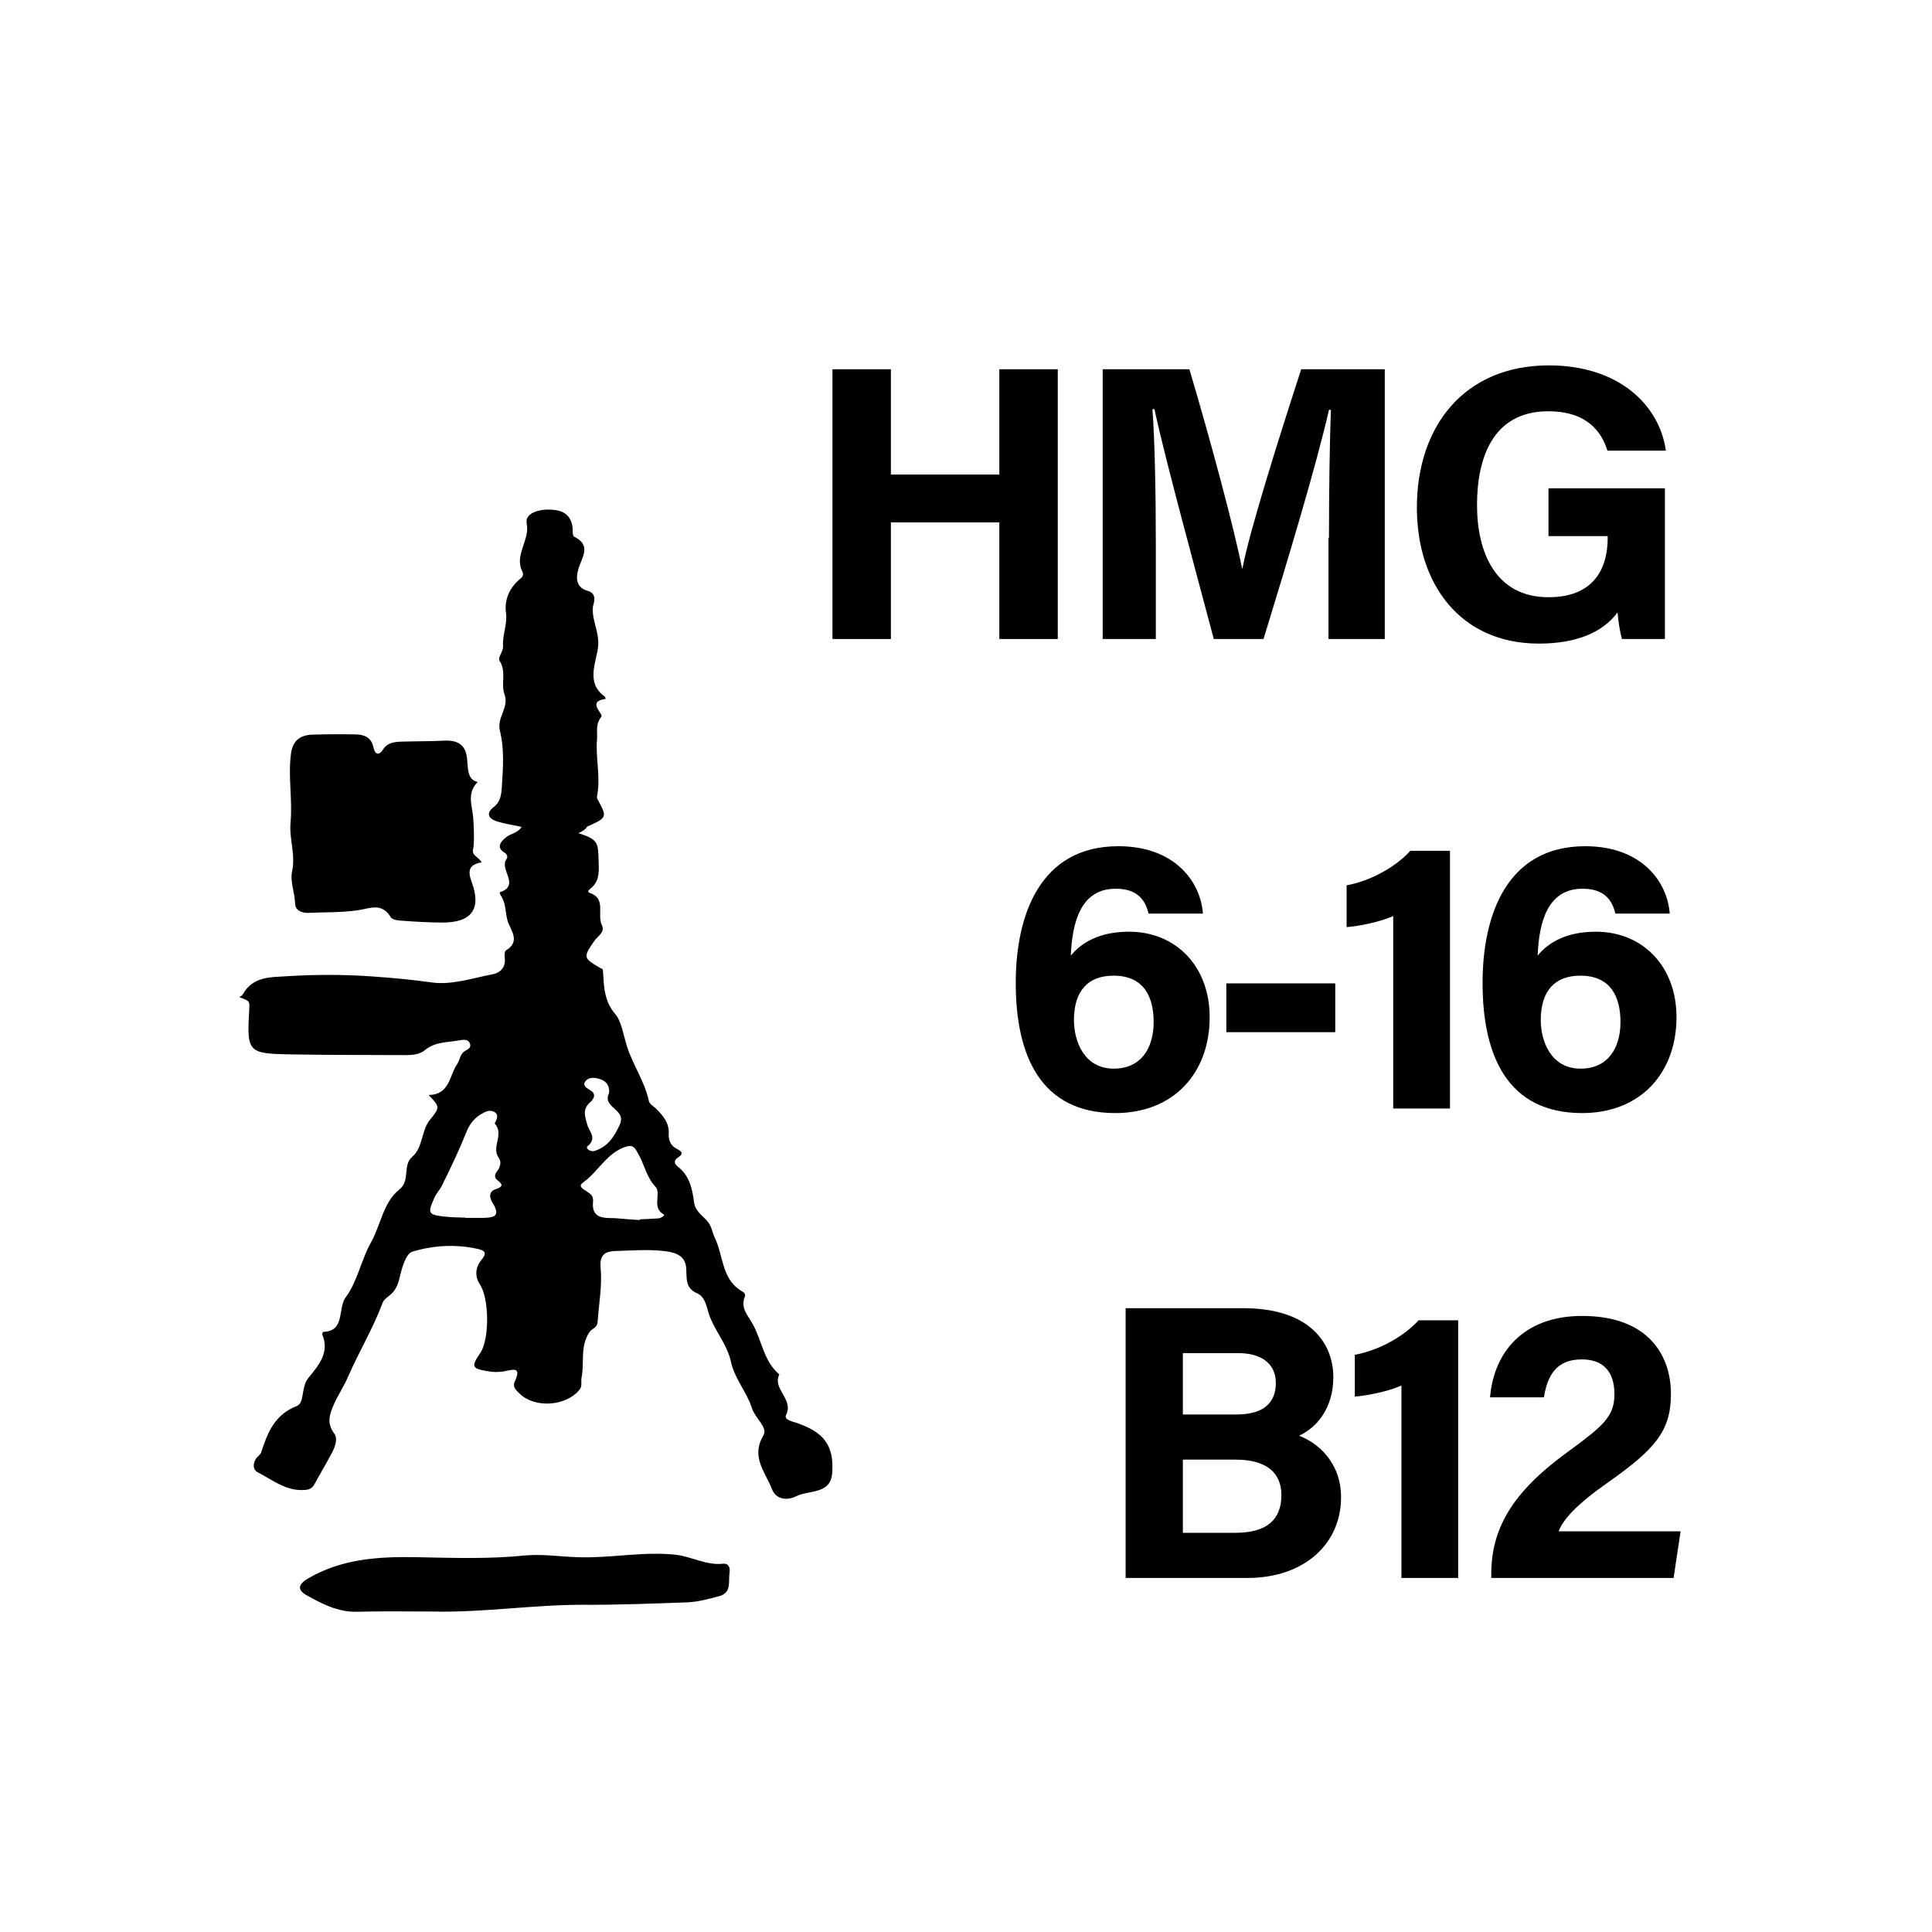 <?xml version="1.0" encoding="utf-8"?>
<!-- Generator: Adobe Illustrator 26.0.2, SVG Export Plug-In . SVG Version: 6.00 Build 0)  -->
<svg version="1.2" baseProfile="tiny" xmlns="http://www.w3.org/2000/svg" xmlns:xlink="http://www.w3.org/1999/xlink" x="0px"
	 y="0px" viewBox="0 0 800 800" overflow="visible" xml:space="preserve">
<g id="fill">
</g>
<g id="bg" display="none">
	<rect x="-5089" y="-100" display="inline" fill="#9FC9EB" width="10200" height="2000"/>
</g>
<g id="counters_00000155831629897369998050000010902328751353074356_">
	<g>
		<path d="M239.5,345c8.6,2.7,8.1,4.1,8.4,12.1c0.2,5,0,8.3-3.8,11.2c-0.7,0.6-0.7,1.1,0,1.4c7.1,2.3,3,9,5.1,13.3
			c1.5,3-1.7,4.6-3.1,6.6c-4.7,6.8-4.6,7.1,2.4,11.2c0.6,0.3,1.2,0.2,1.2,1.6c0.4,6.2,0.4,12.2,5.3,17.8c2.2,2.6,3.2,8.5,4.6,13
			c2.4,7.7,7.3,14.5,9,22.4c0.3,1.6,1.8,2.3,2.9,3.3c2.9,2.9,5.7,6,5.4,10.6c-0.1,2.6,0.8,4.8,3,6c2,1.1,3.7,2,0.7,3.9
			c-1.7,1.1-1.4,2.5,0.1,3.7c4.8,3.7,6,9.2,6.7,14.8c0.5,3.8,3.7,5.5,5.7,8c1.7,2.1,1.9,4.7,2.9,6.7c3.5,7.2,2.8,16.5,10.4,21.6
			c1.1,0.7,2.6,1.2,2,2.8c-1.9,4.7,1.4,7.8,3.3,11.3c3.8,6.8,4.5,15.4,11,20.8c-3,6.2,6.1,10.2,2.8,16.8c-1,2.1,2.8,2.7,4.7,3.4
			c10.9,3.8,15.2,9.2,14.4,20.6c-0.6,9-9.7,7-15,9.7c-3.4,1.7-8.2,1.6-10-3.1c-2.7-7-8.8-13.2-3.5-22.1c2-3.3-3.4-7.1-4.7-11.2
			c-2.1-6.7-7.3-12.5-8.7-19.2c-1.7-8-7.6-13.7-9.6-21.4c-0.7-2.6-1.7-5.9-4.3-7c-5.4-2.3-4.3-6.6-4.7-10.9
			c-0.5-5.3-5.5-6.3-9.4-6.7c-6.4-0.7-13-0.2-19.5,0c-4.4,0.1-7,1.3-6.5,6.9c0.7,7.3-0.7,14.7-1.2,22.1c-0.2,3.1-2.4,3.1-3.2,4.3
			c-4.3,6-2.2,12.9-3.5,19.2c-0.3,1.6,0.4,3.4-0.8,4.9c-5.5,6.9-18.4,7.8-24.7,1.8c-1.4-1.4-3.2-2.7-2.2-5c3.2-6.8-1.1-4.9-4.7-4.3
			c-2.1,0.3-4.3,0.3-6.4-0.1c-6.7-1.1-7-1.9-3.1-7.6c3.8-5.5,3.7-22.4-0.1-28.2c-2.3-3.5-2-7.2,0.5-10.2c2.7-3.2,1.2-4.1-1.7-4.7
			c-9.1-2-18.3-1.4-26.9,1.2c-2.6,0.8-4.3,6.7-5.2,10.6c-0.7,3.2-1.8,5.7-4.3,7.6c-1.2,0.9-2.4,1.8-2.9,3.3
			c-3.9,10.4-9.7,20-14.1,30.1c-1.7,4-4.1,7.5-5.9,11.5c-1.9,4.4-3.1,7.8,0.1,12.2c1.7,2.4,0.2,5.9-1.3,8.6
			c-2.2,4.2-4.7,8.3-6.9,12.4c-1.3,2.4-3.3,2.4-5.6,2.4c-6.9-0.1-12.1-4.4-17.8-7.3c-2.2-1.1-2.1-3.7-0.8-5.7
			c0.5-0.9,1.8-1.5,2.1-2.5c2.7-8.2,5.5-15.7,14.8-19.3c3.3-1.3,1.7-7.8,4.7-11.5c4.1-5.1,9.1-10.5,5.8-18.2c-0.1-0.2,0.3-1,0.5-1
			c9.2-0.3,5.8-9.8,9.3-14.4c4.7-6.2,6.5-15.8,10.5-22.8c4-7.2,5-16.4,11.6-21.7c4.8-3.8,1.2-9.9,5.4-13.6c4.6-4,3.6-10.8,7.4-15.4
			c4.2-5.1,4-5.3-0.6-10.2c8.8-0.1,8.5-8,11.8-12.8c1.1-1.6,1.1-3.7,2.8-5.1c1.1-0.9,3.2-1.3,2.5-3.3c-0.7-2.1-2.8-1.7-4.5-1.4
			c-4.8,0.9-9.9,0.5-14.1,4c-2.1,1.8-5.2,2.1-8.1,2.1c-15.8-0.1-31.6,0-47.4-0.3c-18-0.3-18.3-0.9-17.3-18.7c0.2-3.4,0.2-3.4-4.1-5
			c0.6-0.4,1.2-0.7,1.4-1.1c4.3-7.7,11.7-7.1,18.9-7.6c11.5-0.7,22.9-0.7,34.4,0.1c8.4,0.6,16.6,1.3,24.9,2.5
			c8.2,1.2,17-1.8,25.4-3.4c3-0.6,5.4-2.8,4.9-6.7c-0.1-1-0.1-2.7,0.4-3.1c6.6-3.8,1.7-8.8,0.7-12.6c-0.9-3.4-0.6-7.2-2.8-10.3
			c-0.2-0.3-0.3-0.8-0.4-1.2c8.8-2.9-0.3-9.5,2.8-13.7c0.3-0.4,0.9-1.7-0.9-2.8c-3.5-2.2-1.4-4.6,1-6.5c1.9-1.4,4.5-1.5,6.2-4.1
			c-3.7-0.8-7.2-1.3-10.6-2.4c-3.1-1.1-4.2-3.3-1.1-5.7c2.9-2.2,3.3-5,3.5-8.5c0.5-7.8,1.1-15.6-0.8-23.2c-1.4-5.5,3.9-9.5,1.9-15.1
			c-1.6-4.3,0.9-9.3-2-13.8c-1-1.5,1.6-3.8,1.4-6.3c-0.3-4.6,1.9-8.9,1.2-13.8c-0.7-5.2,1.5-10.4,6-14c1.1-0.8,1.3-1.9,0.8-2.9
			c-3.5-6.9,3.2-12.9,1.8-20c-0.8-4,4.6-5.7,8.8-5.7c4.6,0,8.8,1,10,6.3c0.4,1.7,0,4.5,0.8,4.9c7.5,3.7,3.1,8.7,1.8,13.4
			c-1.2,4-0.8,7.7,3.7,9c4.5,1.2,2.5,5.4,2.3,6.7c-0.5,5.5,2.6,10.1,2.2,16c-0.5,6.5-5.5,15.3,2.7,21.1c0.2,0.2,0.2,0.6,0.4,1
			c-8.1,1.1-0.8,6.1-1.8,7.4c-2.6,3.3-1.5,6.1-1.8,9.5c-0.6,7.5,1.4,14.9,0.2,22.3c-0.1,0.9-0.4,1.5,0,2.3c4.1,7.6,4.1,7.6-4.3,11.4
			C242.4,343.5,241.5,344,239.5,345z M192.7,504.2c0,0,0,0.1,0,0.1c2.4,0,4.8,0,7.1,0c4.1-0.1,7.8-0.3,4.3-6
			c-1.2-1.9-2.2-4.8,1.2-5.9c2.7-0.9,3.2-1.8,0.8-3.6c-1.6-1.2-1.3-2.5-0.2-3.9c1.3-1.7,1.8-3.8,0.6-5.5c-3.2-4.4,2.4-9.7-1.6-14.1
			c-0.3-0.3,2.4-3.3-0.1-4.8c-2.2-1.3-4.1,0-6,1.1c-2.7,1.7-4.5,4.2-5.6,7c-3.1,7.7-6.7,15.3-10.4,22.7c-0.8,1.5-2.1,2.8-2.8,4.4
			c-3.1,6.8-2.8,7.3,4.4,8.1C187.1,504.1,189.9,504.1,192.7,504.2z M264.9,505.2c0-0.1,0-0.2,0-0.3c2.6-0.1,5.2-0.2,7.8-0.4
			c1.1-0.1,2.7-1.3,2.2-1.6c-5.2-2.8-1-8.7-3.4-11.4c-3.8-4-4.6-9.1-7.1-13.5c-1.1-2-1.9-4.1-4.8-3.3c-8.1,2.3-11.7,10.3-18.1,14.9
			c-3.8,2.7,4.3,3.6,4,7c0,0.2,0.2,0.4,0.1,0.6c-0.9,7.2,3.9,7.2,8.9,7.2C258,504.7,261.5,505,264.9,505.2z M252.2,452.6
			c0.3-2.6-0.8-4.8-3.6-5.7c-2-0.7-4.6-1.1-6.1,0.7c-1.6,2,0.6,3,2,3.9c2.8,1.7,1,3.9,0,4.8c-3.5,3-2.3,5.9-1.3,9.5
			c0.7,2.6,4.2,5.5,0.1,8.8c-1.1,0.9,1.3,2.5,2.8,2c5.3-1.6,8.1-5.6,10.4-10.6c1.9-4.1-0.7-5.5-2.7-7.5
			C252.2,456.9,250.8,455.4,252.2,452.6z"/>
		<path d="M197.8,323.8c-4,4-2.8,8.5-2.1,12.7c0.4,2.3,0.9,12.6,0.2,15.1c-0.7,2.8,2.4,3.2,3.5,5.5c-5.4,0.9-5.8,3.6-4,8.4
			c4,10.9-0.2,16.5-12,16.5c-5.4,0-10.8-0.3-16.2-0.7c-1.9-0.1-4.7-0.3-5.4-1.5c-3.7-6.1-8.4-3.7-13.5-2.9c-6.8,1-13.8,0.8-20.7,1.1
			c-2.7,0.1-5.3-1.1-5.4-3.7c-0.1-4.5-2.1-9.3-1.3-13.2c1.6-7.1-1.2-13.7-0.6-20.4c0.9-9.6-1.1-19.1,0.2-28.7
			c0.7-5.3,3.8-7.6,8.7-7.8c6.1-0.2,12.1-0.2,18.2-0.1c3.4,0.1,6.3,1.2,7.2,5.2c0.6,2.9,2.1,4,4.1,0.9c1.8-2.7,4.6-3,7.4-3.1
			c5.8-0.2,11.7-0.1,17.5-0.4c6.4-0.4,9.7,2,9.9,8.8C193.8,318.8,193.8,323,197.8,323.8z"/>
		<path d="M179,667.3c-10.4,0-20.8-0.2-31.1,0.1c-8,0.2-14.6-3.3-21.2-7c-3.8-2.2-3-4.5,0.7-6.7c14.1-8.3,29.5-9.2,45.2-8.9
			c14.9,0.3,29.9,0.8,44.7-0.7c7.4-0.7,14.6,0.5,21.9,0.7c13.6,0.5,27.1-2.5,40.7-1c6.6,0.8,12.7,4.5,19.6,3.7
			c2.2-0.2,2.9,1.7,2.6,3.6c-0.6,3.6,1,8.4-4.2,9.8c-4.4,1.2-8.9,2.4-13.3,2.6c-14.5,0.5-29,1.1-43.4,1
			C220.4,664.5,199.8,667.8,179,667.3z"/>
	</g>
</g>
<g id="text">
	<g>
		<rect x="300.4" y="99.9" fill="none" width="400" height="600"/>
		<path d="M344.7,152.9h24.2v43.6h44.9v-43.6H438v111.7h-24.2v-48.3h-44.9v48.3h-24.2V152.9z"/>
		<path d="M550.3,222.7c0-19.1,0.3-40.4,0.8-53h-0.8c-5.2,22.8-16.4,60-27.1,94.9h-20.6c-8.1-30.6-19.7-72.9-24.6-95.2h-0.8
			c1,13.1,1.4,36.1,1.4,55.2v40h-22V152.9h35.9c8.7,29.2,18.5,65.8,21.8,82.4h0.2c2.7-14.7,15-53.8,24.3-82.4h34.6v111.7h-23.3
			V222.7z"/>
		<path d="M689.3,264.6h-17.7c-0.9-3.4-1.5-7.3-1.8-11c-6.2,8.3-17.1,12.9-32.6,12.9c-32.4,0-50.5-24.5-50.5-56.3
			c0-33.6,19.5-58.9,54.7-58.9c28.7,0,45.7,16.2,48.4,35.3h-24.2c-2.3-7.5-8.2-16.3-24.5-16.3c-22.9,0-29.5,19.2-29.5,38.9
			c0,19.2,7.5,38.1,29.6,38.1c20.6,0,24.5-14.3,24.5-24.3v-1h-24.5v-19.8h48.2V264.6z"/>
		<path d="M475.6,378.3c-1.3-5.3-4.3-10.3-13.6-10.3c-14.3,0-18,13.4-18.6,27.7c4.5-5.5,12-9.9,24.1-9.9c19.5,0,33.4,14.4,33.4,35.4
			c0,22.8-14.6,39.7-39.1,39.7c-30.9,0-41.2-23.8-41.2-53.9c0-27.7,9.8-56.6,42.5-56.6c23.2,0,34,14.5,35,27.9H475.6z M477.7,423.2
			c0-10.1-3.8-19.2-16.6-19.2c-10.4,0-16.4,6.1-16.4,18.4c0,8.6,4.1,20.1,16.5,20.1C472.5,442.5,477.7,434,477.7,423.2z"/>
		<path d="M552.9,407.2v20.2h-45.1v-20.2H552.9z"/>
		<path d="M576.9,459v-79.7c-4.9,2.3-14,4.2-19.3,4.6v-17.3c10.1-1.9,20.3-7.6,26.4-14.3h16.4V459H576.9z"/>
		<path d="M668.9,378.3c-1.3-5.3-4.3-10.3-13.6-10.3c-14.3,0-18,13.4-18.6,27.7c4.5-5.5,12-9.9,24.1-9.9c19.5,0,33.4,14.4,33.4,35.4
			c0,22.8-14.6,39.7-39.1,39.7c-30.9,0-41.2-23.8-41.2-53.9c0-27.7,9.8-56.6,42.5-56.6c23.2,0,34,14.5,35,27.9H668.9z M671,423.2
			c0-10.1-3.8-19.2-16.6-19.2c-10.4,0-16.4,6.1-16.4,18.4c0,8.6,4.1,20.1,16.5,20.1C665.8,442.5,671,434,671,423.2z"/>
		<path d="M466.1,541.7h48.8c27,0,37.2,14.1,37.2,28.6c0,12.6-6.7,20.8-14.2,24.2c7.5,2.8,17.4,10.8,17.4,25.5
			c0,19.1-15,33.4-38.8,33.4h-50.4V541.7z M512.1,585.7c11.5,0,16.2-5.2,16.2-13c0-8.2-6.2-12.4-15.5-12.4h-23v25.4H512.1z
			 M489.8,634.7h21.8c13,0,19-5.5,19-15.6c0-9-5.8-14.7-19.1-14.7h-21.7V634.7z"/>
		<path d="M580.3,653.4v-79.7c-4.9,2.3-14,4.2-19.3,4.6V561c10.1-1.9,20.3-7.6,26.4-14.3h16.4v106.7H580.3z"/>
		<path d="M617.5,653.4v-1.5c0-18.6,8.3-33.7,31.4-50.5c15-11,19.6-14.8,19.6-24.1c0-9.2-4.5-14.4-13.5-14.4
			c-10.4,0-14.2,6.4-15.7,15.7H617c1.5-18.4,13.6-33.7,38.1-33.7c27.4,0,36.8,16.3,36.8,32.3c0,15.5-6.7,23-26.3,36.8
			c-13.1,9.2-18.4,15.3-20.2,20.1h50.5l-2.9,19.3H617.5z"/>
	</g>
</g>
<g id="guides" display="none">
</g>
<g id="scratch">
</g>
</svg>
